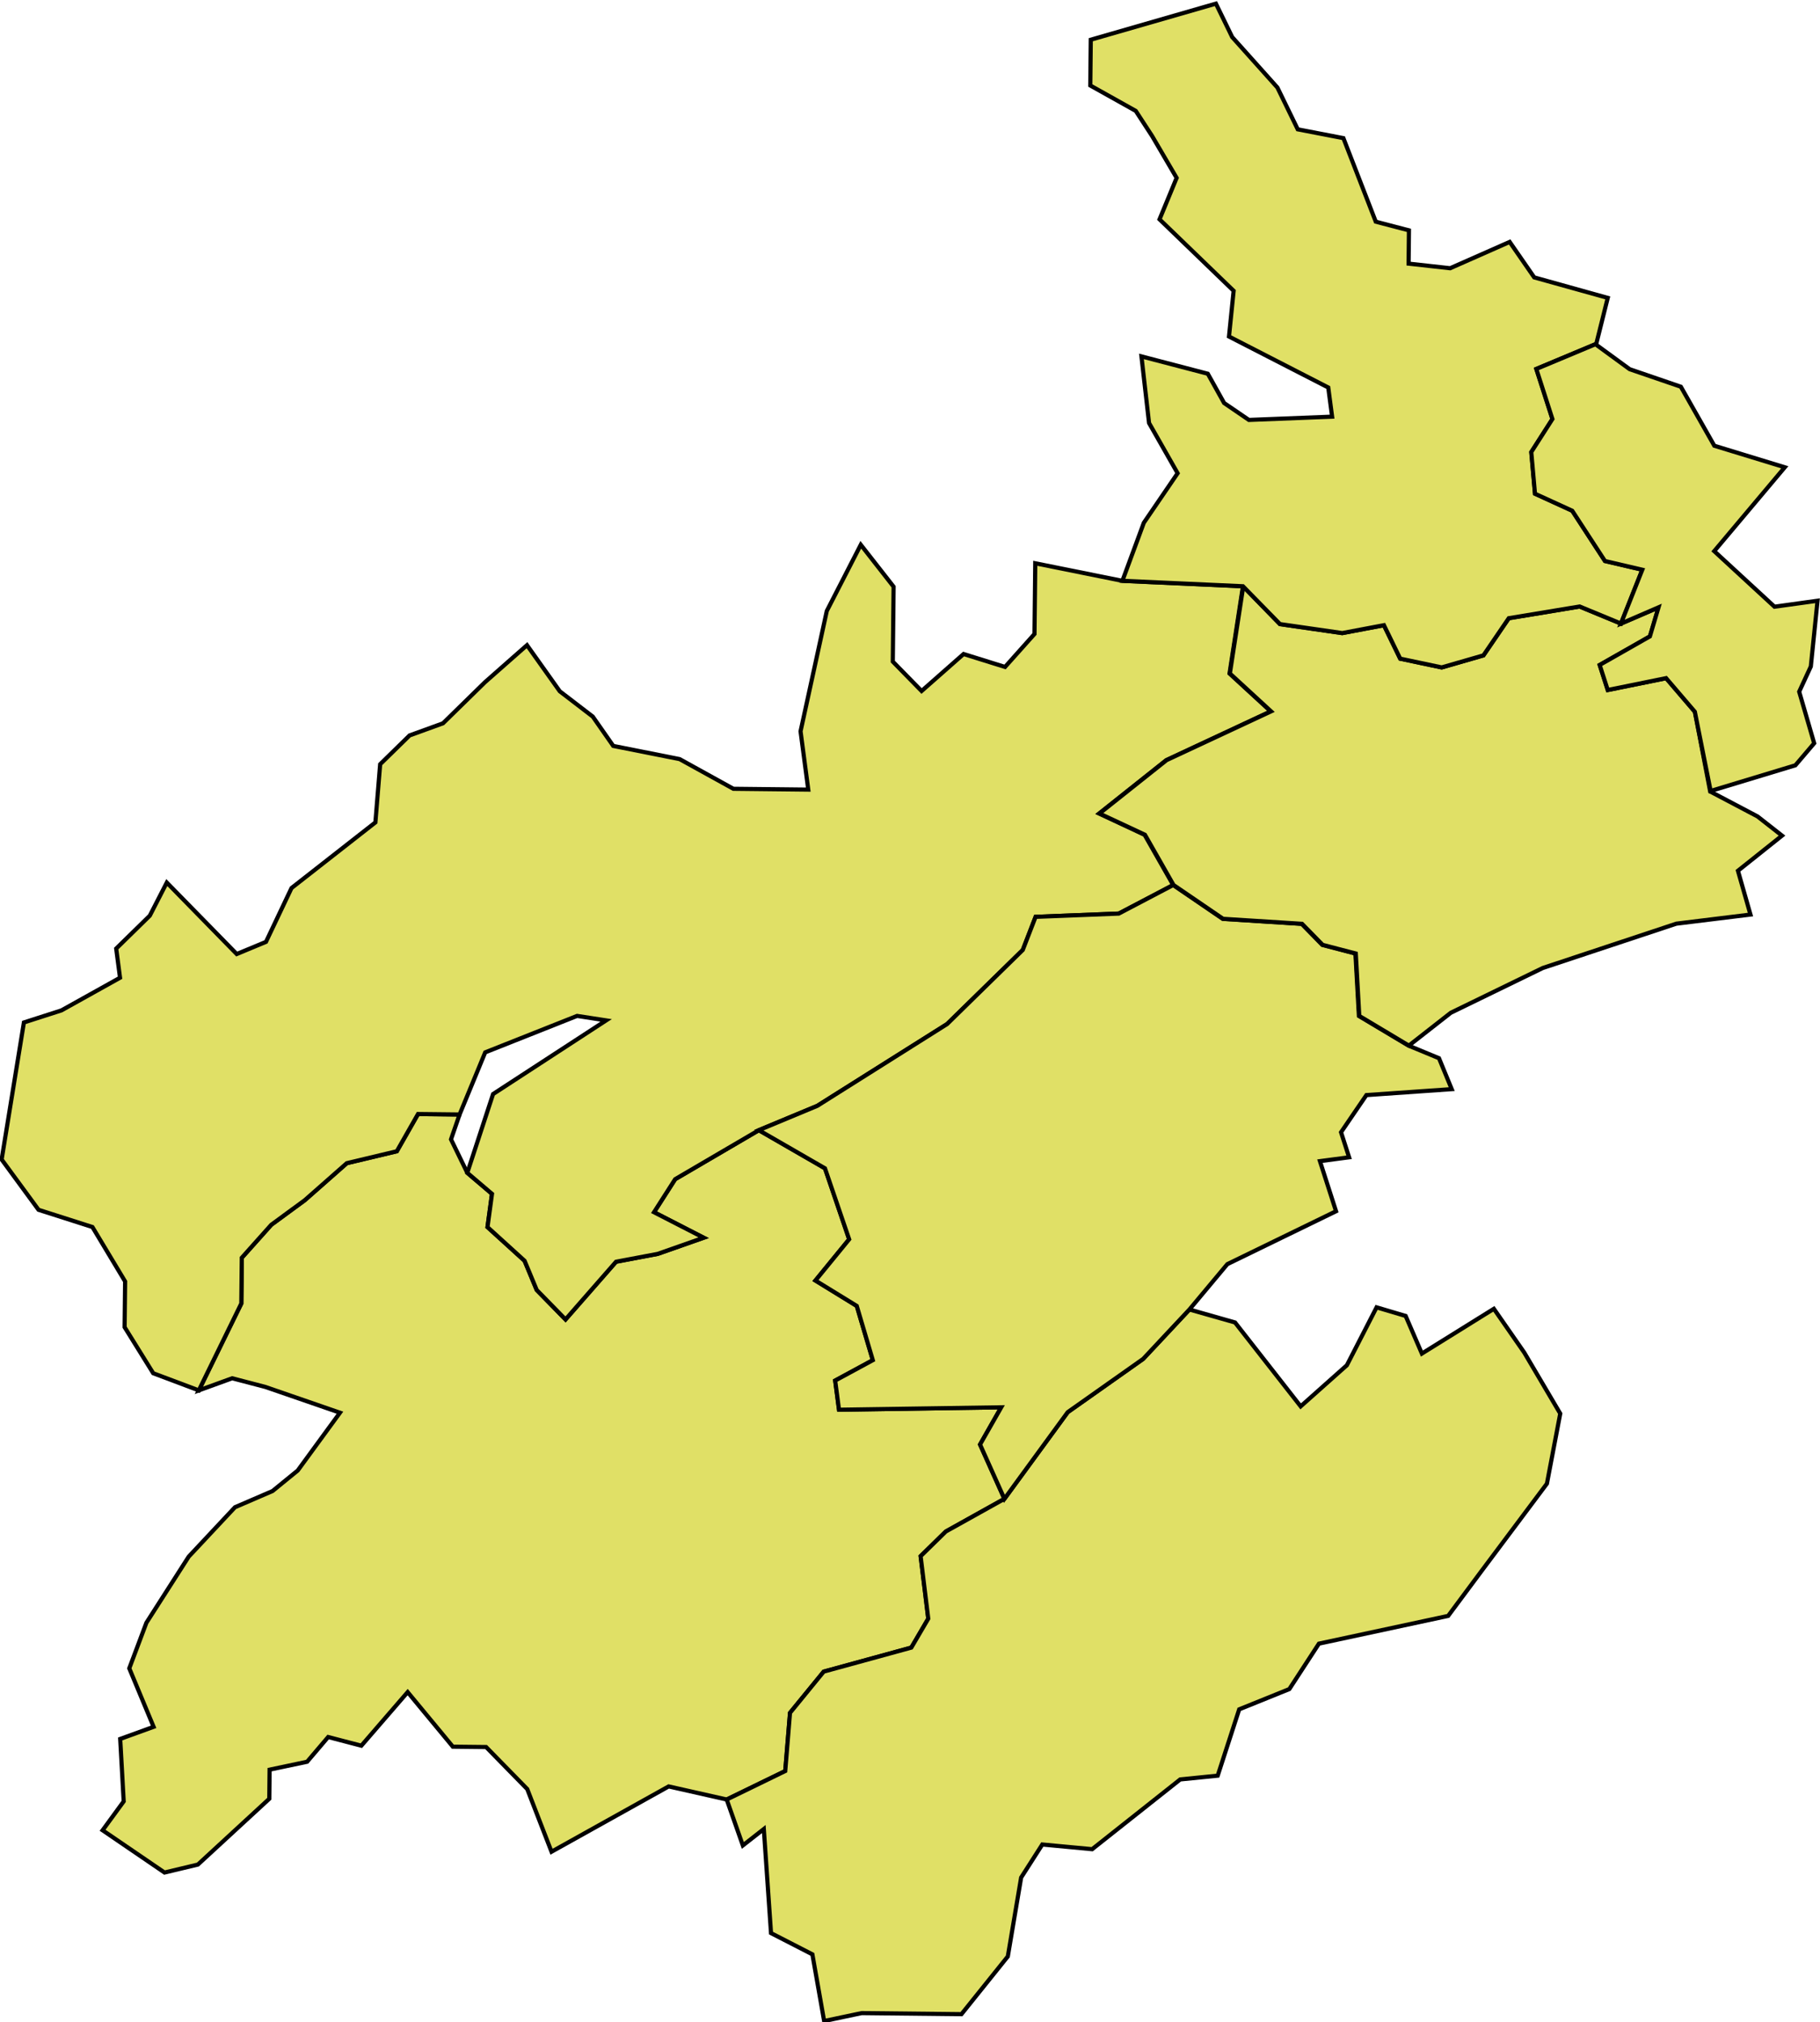 <svg xmlns:inkscape="http://www.inkscape.org/namespaces/inkscape" xmlns:rdf="http://www.w3.org/1999/02/22-rdf-syntax-ns#" xmlns="http://www.w3.org/2000/svg" version="1.1" xmlns:cc="http://creativecommons.org/ns#" xmlns:dc="http://purl.org/dc/elements/1.1/" inkscape:version="0.91 r13725" viewBox="0 0 572.476 636.013" xmlns:sodipodi="http://sodipodi.sourceforge.net/DTD/sodipodi-0.dtd">
 <sodipodi:namedview bordercolor="#666666" inkscape:pageshadow="2" inkscape:window-y="24" fit-margin-left="0" pagecolor="#ffffff" fit-margin-top="0" inkscape:window-maximized="1" inkscape:zoom="0.35" inkscape:window-x="3840" inkscape:window-height="1031" showgrid="false" borderopacity="1.0" inkscape:current-layer="layer1" inkscape:cx="-478.76182" inkscape:cy="469.43518" fit-margin-right="0" fit-margin-bottom="0" inkscape:window-width="1920" inkscape:pageopacity="0.0" inkscape:document-units="px"/>
 <g inkscape:label="Layer 1" inkscape:groupmode="layer" transform="translate(-99.476 -365.78)">
  <g fill-rule="evenodd" transform="matrix(1.308 .014 -.014 1.308 -665.84 49.851)" display="block" stroke="#000" fill="#e0e066">
   <path d="m701 502-2 6 4 8 6 5-1 8 9 8 3 7 7 7 12-14 10-2 11-4-12-6 5-8 20-12 16 9 6 17-8 10 10 6 4 13-9 5 1 7 39-1-5 9 6 13-14 8-6 6 2 15-4 7-21 6-8 10-1 14-14 7-14-3-28 16-6-15-10-10h-8l-11-13-11 13-8-2-5 6-9 2v7l-17 16-8 2-15-10 5-7-1-15 8-3-6-14 4-11 10-16 11-12 9-4 6-5 10-14-18-6-8-2-8 3 10-21v-11l7-8 8-6 10-9 12-3 5-9h10z" inkscape:connector-curvature="0" path="M 701,502 699,508 703,516 709,521 708,529 717,537 720,544 727,551 739,537 749,535 760,531 748,525 753,517 773,505 789,514 795,531 787,541 797,547 801,560 792,565 793,572 832,571 827,580 833,593 819,601 813,607 815,622 811,629 790,635 782,645 781,659 767,666 753,663 725,679 719,664 709,654 701,654 690,641 679,654 671,652 666,658 657,660 657,667 640,683 632,685 617,675 622,668 621,653 629,650 623,636 627,625 637,609 648,597 657,593 663,588 673,574 655,568 647,566 639,569 649,548 649,537 656,529 664,523 674,514 686,511 691,502 701,502 Z" dojoGfxStrokeStyle="solid"/>
   <path d="m804 392 7 7 10-9 10 3 7-8v-17l21 4 29 1-3 21 10 9-25 12-16 13 11 5 7 12-13 7-20 1-3 8-18 18-31 20-14 6-20 12-5 8 12 6-11 4-10 2-12 14-7-7-3-7-9-8 1-8-6-5 6-19 27-18-7-1-22 9-6 15h-10l-5 9-12 3-10 9-8 6-7 8v11l-10 21-11-4-7-11v-11l-8-13-13-4-9-12 5-33 9-3 14-8-1-7 8-8 4-8 17 17 7-3 6-13 20-16 1-14 7-7 8-3 10-10 10-9 8 11 8 6 5 7 16 3 13 7h18l-2-14 6-29 8-16 8 10v18z" inkscape:connector-curvature="0" path="M 804,392 811,399 821,390 831,393 838,385 838,368 859,372 888,373 885,394 895,403 870,415 854,428 865,433 872,445 859,452 839,453 836,461 818,479 787,499 773,505 753,517 748,525 760,531 749,535 739,537 727,551 720,544 717,537 708,529 709,521 703,516 709,497 736,479 729,478 707,487 701,502 691,502 686,511 674,514 664,523 656,529 649,537 649,548 639,569 628,565 621,554 621,543 613,530 600,526 591,514 596,481 605,478 619,470 618,463 626,455 630,447 647,464 654,461 660,448 680,432 681,418 688,411 696,408 706,398 716,389 724,400 732,406 737,413 753,416 766,423 784,423 782,409 788,380 796,364 804,374 804,392 Z" dojoGfxStrokeStyle="solid"/>
   <path d="m929 548 4 9 17.192-10.947 7.426 10.451 8.807 14.57-3.025 16.877l-15.41 21.05-8 11-31 7-7 11-12 5-5 16-9 1-21 17-12-1-5 8-3 19-11 14h-24l-9 2-3-16-10-5-2-25-5 4-4-11 14-7 1-14 8-10 21-6 4-7-2-15 6-6 14-8 15-21 18-13 11-12 11 3 16 20 11-10 7-14z" sodipodi:nodetypes="ccccccccccccccccccccccccccccccccccccccccc" inkscape:connector-curvature="0" path="M 929,548 933,557 949,547 957,557 965,571 963,588 948,609 940,620 909,627 902,638 890,643 885,659 876,660 855,677 843,676 838,684 835,703 824,717 800,717 791,719 788,703 778,698 776,673 771,677 767,666 781,659 782,645 790,635 811,629 815,622 813,607 819,601 833,593 848,572 866,559 877,547 888,550 904,570 915,560 922,546 929,548 Z" dojoGfxStrokeStyle="solid"/>
   <path d="m929 483 7.356 2.952 3.138 7.399l-20.5 1.65-6 9 2 6-7 1 4 12-26 13-9 11-11 12-18 13-15 21-6-13 5-9-39 1-1-7 9-5-4-13-10-6 8-10-6-17-16-9 14-6 31-20 18-18 3-8 20-1 13-7 12 8 19 1 5 5 8 2 1 15z" sodipodi:nodetypes="ccccccccccccccccccccccccccccccccccc" inkscape:connector-curvature="0" path="M 929,483 936,486 939,493 919,495 913,504 915,510 908,511 912,523 886,536 877,547 866,559 848,572 833,593 827,580 832,571 793,572 792,565 801,560 797,547 787,541 795,531 789,514 773,505 787,499 818,479 836,461 839,453 859,452 872,445 884,453 903,454 908,459 916,461 917,476 929,483 Z" dojoGfxStrokeStyle="solid"/>
   <path d="m897 382 15 2 10-2 4 8 10 2 10-3 6-9 17-3 10 4 9-4-2 7-12 7 2 6 14-3 7 8 3.876 19.127 11.439 5.87 5.95 4.556-10.508 8.565 3.121 10.495l-17.8 2.38-32 11-22 11-10 8-12-7-1-15-8-2-5-5-19-1-12-8-7-12-11-5 16-13 25-12-10-9 3-21z" sodipodi:nodetypes="ccccccccccccccccccccccccccccccccccccc" inkscape:connector-curvature="0" path="M 897,382 912,384 922,382 926,390 936,392 946,389 952,380 969,377 979,381 988,377 986,384 974,391 976,397 990,394 997,402 1001,421 1012,427 1017,431 1007,440 1010,451 993,453 961,464 939,475 929,483 917,476 916,461 908,459 903,454 884,453 872,445 865,433 854,428 870,415 895,403 885,394 888,373 897,382 Z" dojoGfxStrokeStyle="solid"/>
   <path d="m895 253 5 10 11 2 8 20 8 2v8l10 1 14.251-6.479 5.994 8.466 17.73 4.736-2.643 11.085-14.33 6.18 4 12-5 8 1 10 9 4 8 12 9 2-5 13-10-4-17 3-6 9-10 3-10-2-4-8-10 2-15-2-9-9-29-1 5-14 8-12-7-12-2-16 16 4 4 7 6 4 20-1-1-7-24-12 1-11-18-17 4-10-6-10-4-6-11-6v-11l30-9 4 8z" sodipodi:nodetypes="ccccccccccccccccccccccccccccccccccccccccccccccccc" inkscape:connector-curvature="0" path="M 895,253 900,263 911,265 919,285 927,287 927,295 937,296 950,289 956,298 974,303 971,314 958,320 962,332 957,340 958,350 967,354 975,366 984,368 979,381 969,377 952,380 946,389 936,392 926,390 922,382 912,384 897,382 888,373 859,372 864,358 872,346 865,334 863,318 879,322 883,329 889,333 909,332 908,325 884,313 885,302 867,285 871,275 865,265 861,259 850,253 850,242 880,233 884,241 895,253 Z" dojoGfxStrokeStyle="solid"/>
   <path d="m1026.2 374.99-1.447 15.827-2.732 6.086 3.737 12.359-4.462 5.35-20.315 6.391l-4-19.01-7-8-14 3-2-6 12-7 2-7-9 4 5-13-9-2-8-12-9-4-1-10 5-8-4-12 14.156-6.101 8.287 5.918 12.357 4.085 8.2 14.1 17 5-16.751 20.343 14.636 13.203z" sodipodi:nodetypes="cccccccccccccccccccccccccccc" inkscape:connector-curvature="0" path="M 1025,375 1024,391 1021,397 1025,409 1020,414 1001,421 997,402 990,394 976,397 974,391 986,384 988,377 979,381 984,368 975,366 967,354 958,350 957,340 962,332 958,320 971,314 980,320 992,324 1001,338 1018,343 1000,363 1015,377 1025,375 Z" dojoGfxStrokeStyle="solid"/>
  </g>
 </g>
</svg>
